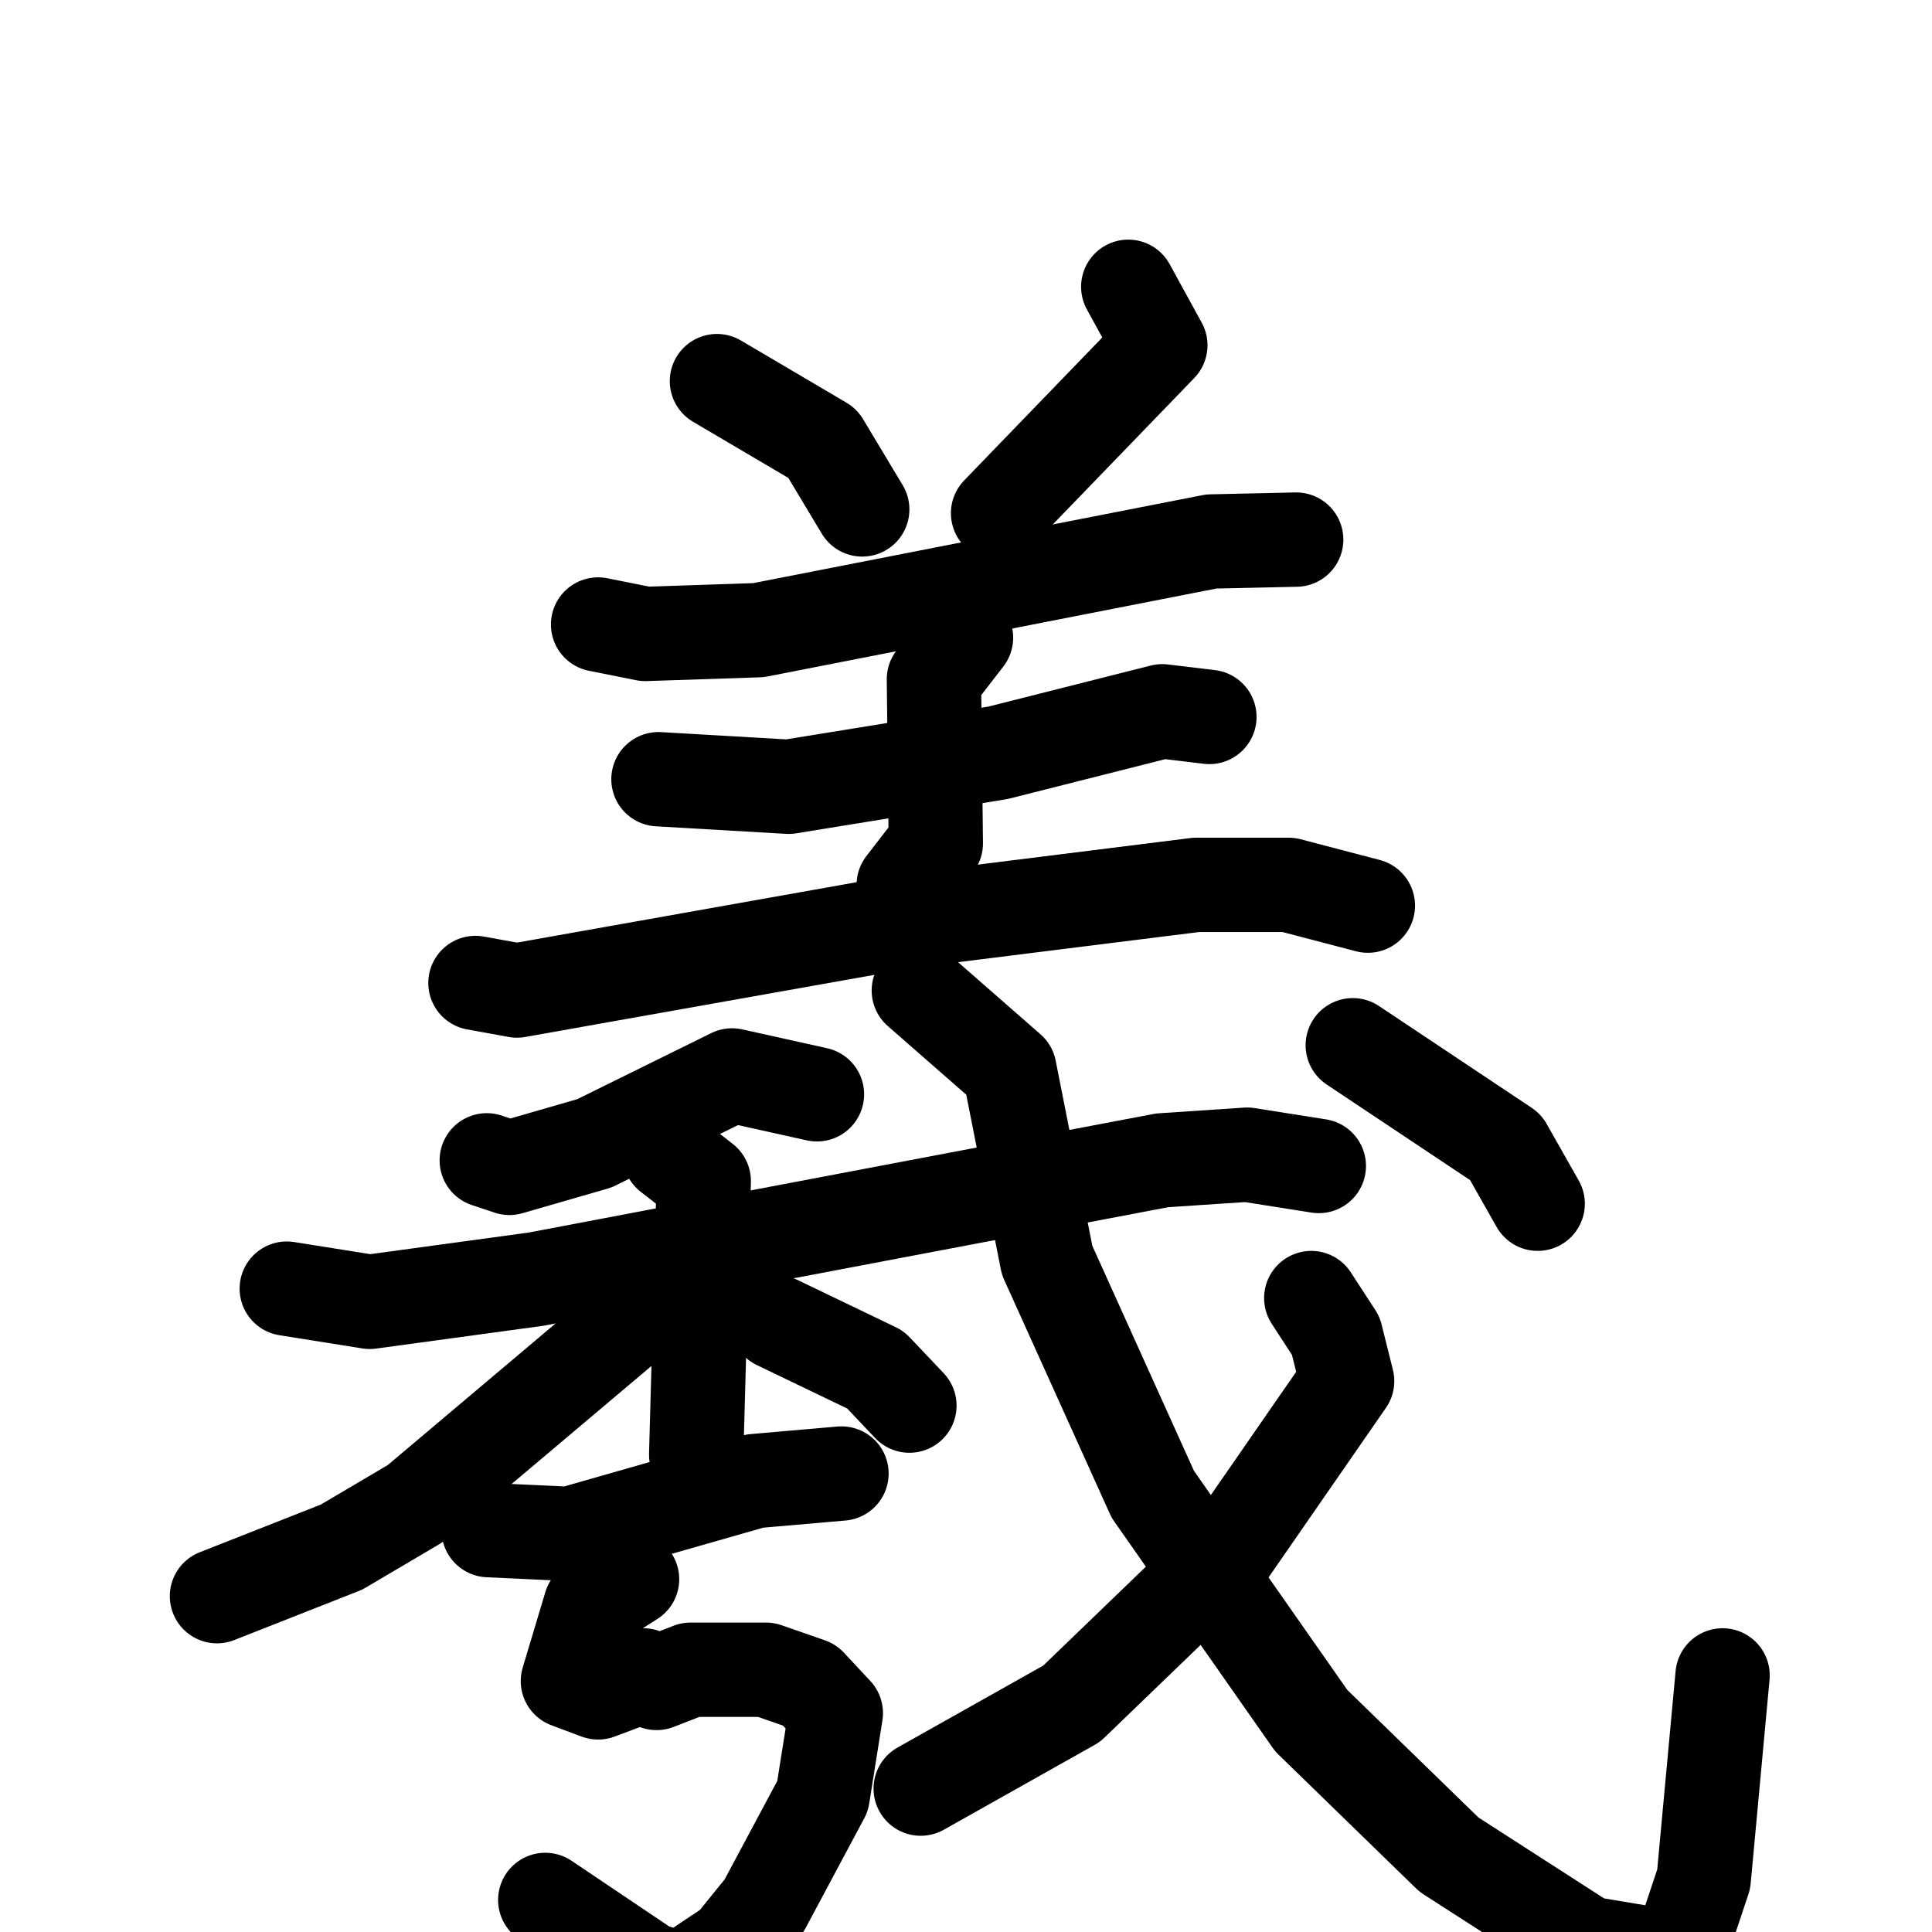 <svg xmlns="http://www.w3.org/2000/svg" viewBox="0 0 1024 1024">
  <g style="fill:none;stroke:#000000;stroke-width:50;stroke-linecap:round;stroke-linejoin:round;" transform="scale(1, 1) translate(0, 0)">
    <path d="M 380.0,202.0 L 436.0,235.0 L 457.0,270.0"/>
    <path d="M 598.0,152.0 L 615.0,183.0 L 529.0,272.0"/>
    <path d="M 317.0,331.0 L 342.0,336.0 L 402.0,334.0 L 642.0,287.0 L 687.0,286.0"/>
    <path d="M 349.0,413.0 L 418.0,417.0 L 529.0,399.0 L 616.0,377.0 L 641.0,380.0"/>
    <path d="M 512.0,338.0 L 495.0,360.0 L 496.0,447.0 L 479.0,469.0"/>
    <path d="M 252.0,521.0 L 274.0,525.0 L 482.0,488.0 L 634.0,469.0 L 683.0,469.0 L 725.0,480.0"/>
    <path d="M 433.0,580.0 L 388.0,570.0 L 315.0,606.0 L 270.0,619.0 L 258.0,615.0"/>
    <path d="M 152.0,683.0 L 196.0,690.0 L 284.0,678.0 L 616.0,615.0 L 661.0,612.0 L 699.0,618.0"/>
    <path d="M 355.0,612.0 L 373.0,626.0 L 369.0,771.0"/>
    <path d="M 348.0,689.0 L 220.0,797.0 L 181.0,820.0 L 115.0,846.0"/>
    <path d="M 412.0,701.0 L 464.0,726.0 L 482.0,745.0"/>
    <path d="M 259.0,811.0 L 302.0,813.0 L 400.0,785.0 L 446.0,781.0"/>
    <path d="M 335.0,837.0 L 313.0,851.0 L 301.0,891.0 L 317.0,897.0 L 341.0,888.0 L 348.0,892.0 L 366.0,885.0 L 406.0,885.0 L 429.0,893.0 L 443.0,908.0 L 436.0,952.0 L 405.0,1010.0 L 388.0,1031.0 L 361.0,1049.0 L 344.0,1044.0 L 289.0,1007.0"/>
    <path d="M 487.0,525.0 L 535.0,567.0 L 555.0,668.0 L 611.0,792.0 L 695.0,912.0 L 768.0,983.0 L 841.0,1030.0 L 889.0,1038.0 L 903.0,996.0 L 913.0,888.0"/>
    <path d="M 695.0,688.0 L 708.0,708.0 L 714.0,732.0 L 651.0,823.0 L 568.0,903.0 L 488.0,948.0"/>
    <path d="M 717.0,554.0 L 798.0,608.0 L 815.0,638.0"/>
  </g>
</svg>
